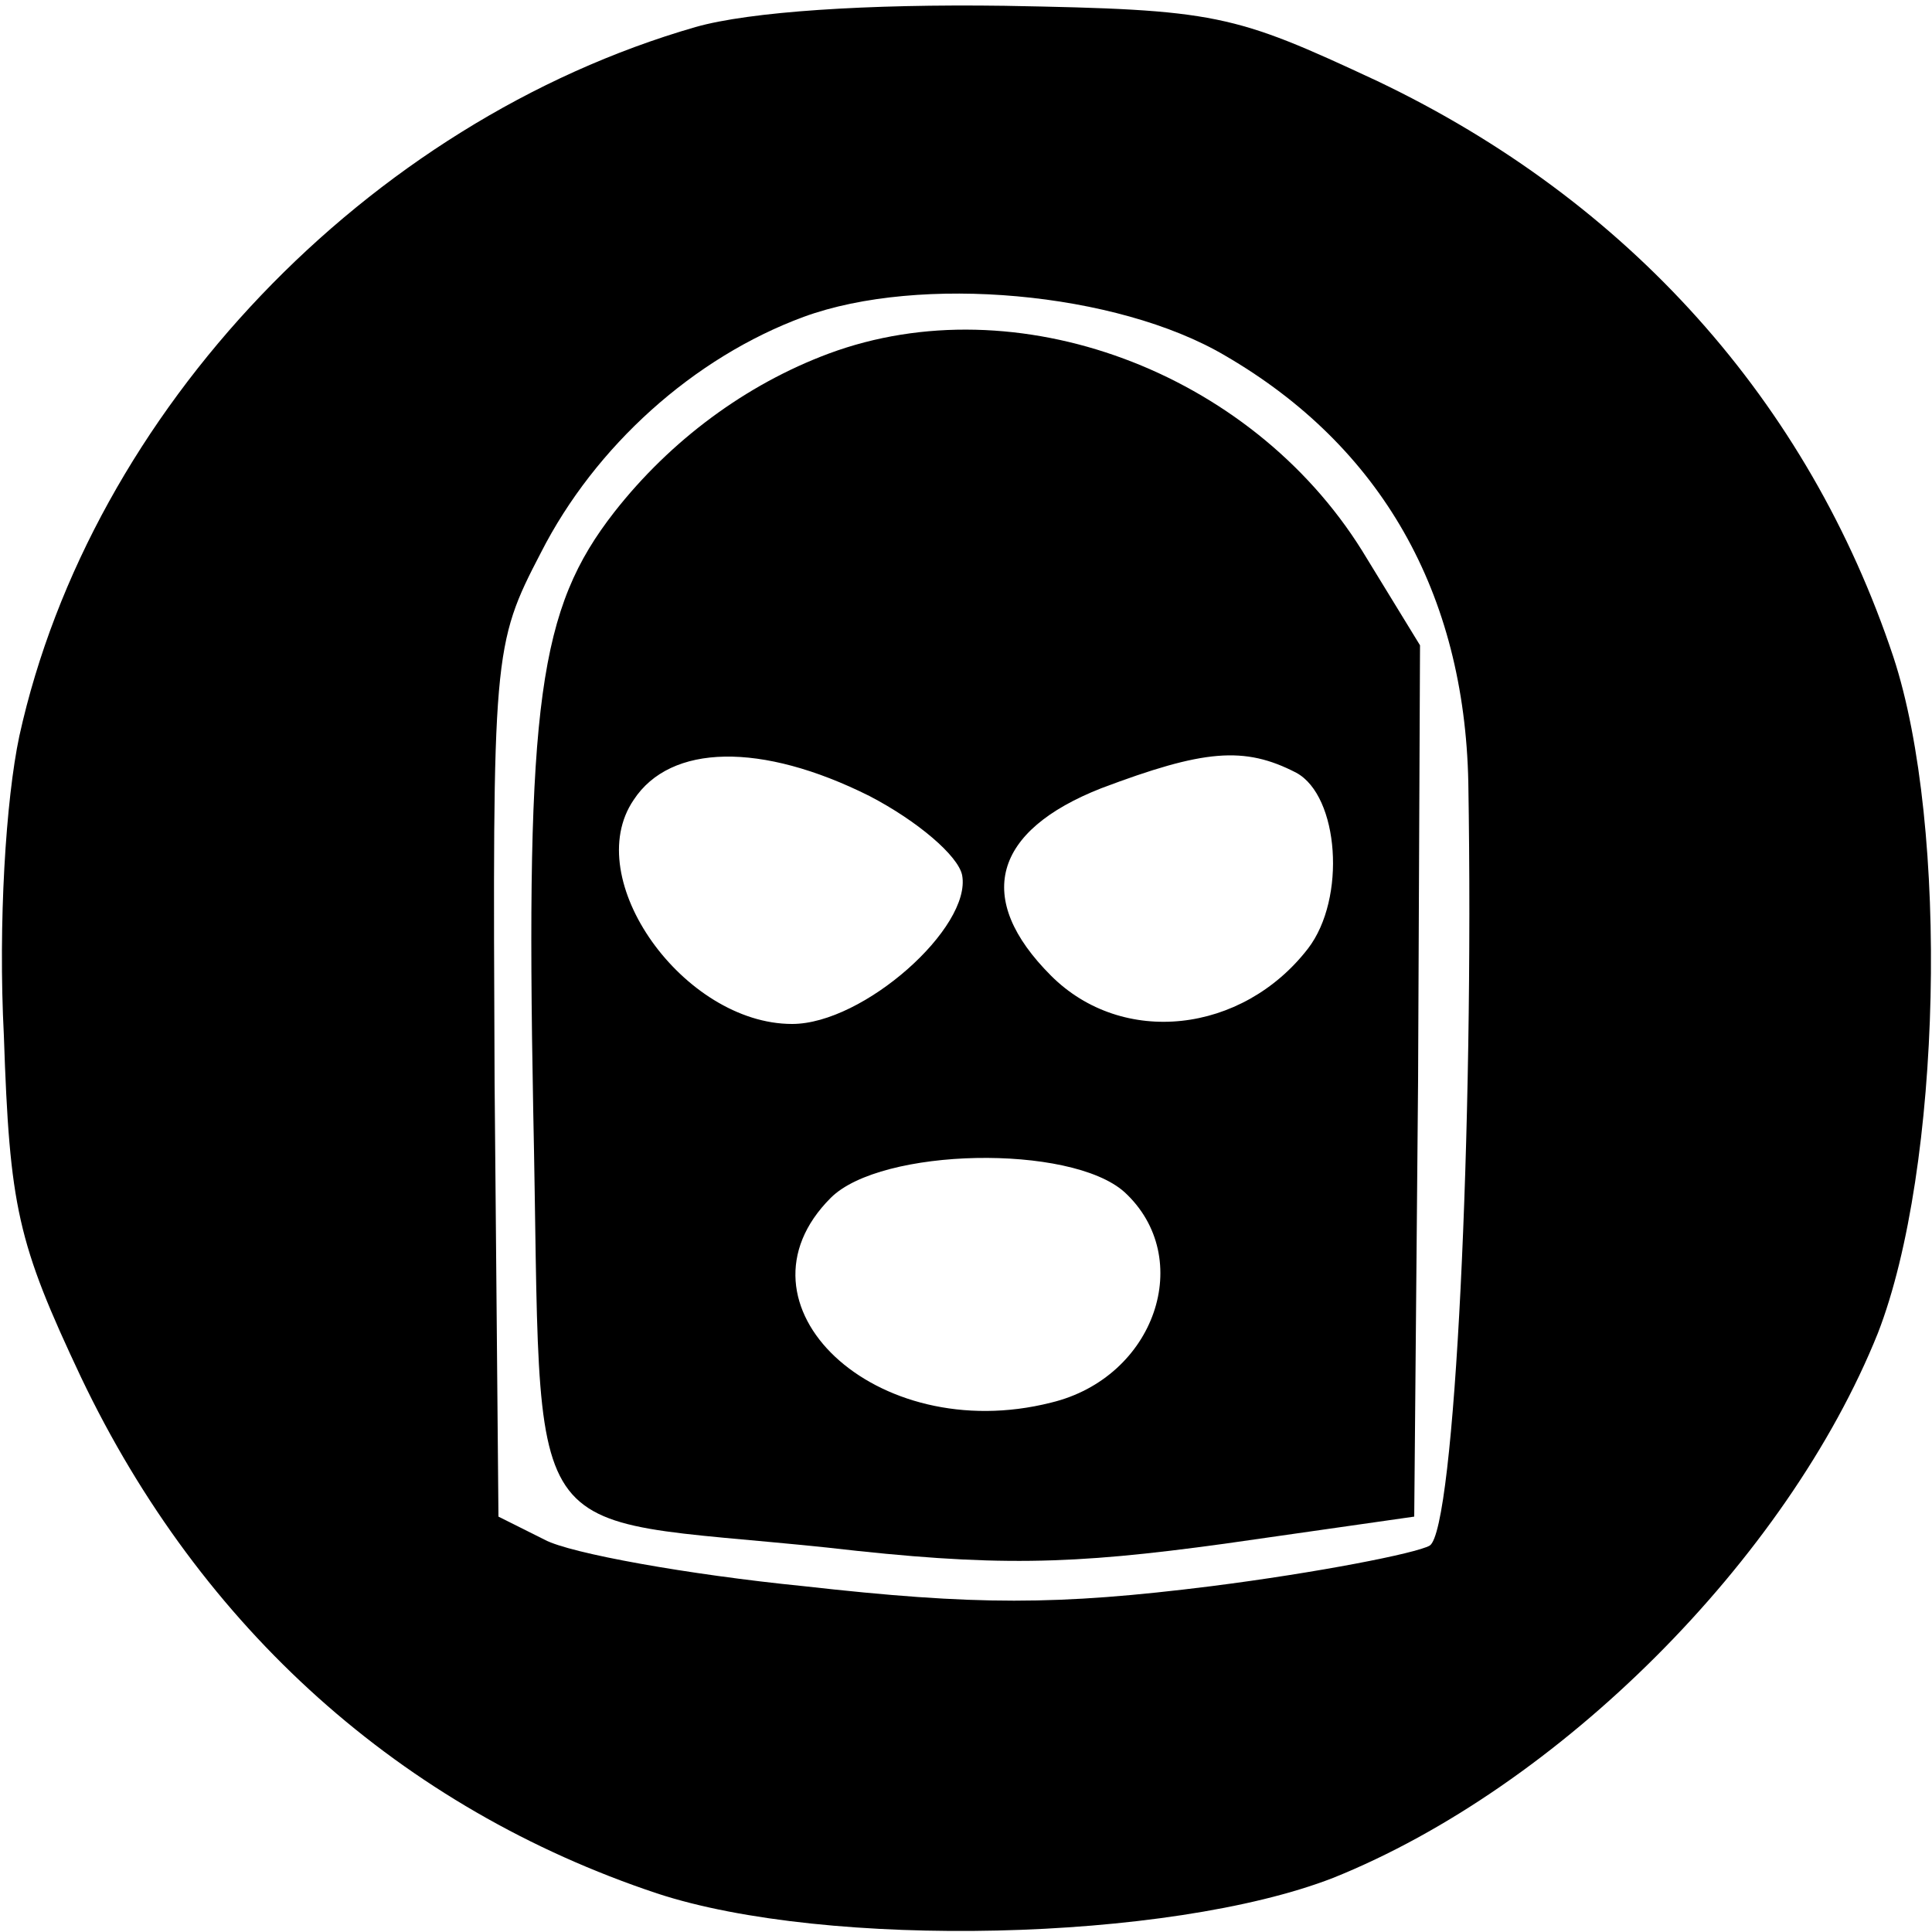 <?xml version="1.0" standalone="no"?>
<!DOCTYPE svg PUBLIC "-//W3C//DTD SVG 20010904//EN"
 "http://www.w3.org/TR/2001/REC-SVG-20010904/DTD/svg10.dtd">
<svg version="1.0" xmlns="http://www.w3.org/2000/svg"
 width="100pt" height="100pt" viewBox="0 0 100 100"
 preserveAspectRatio="xMidYMid meet">
<g transform="translate(0,100) scale(0.1,-0.1)"
fill="#000000" stroke="none">
<path d="M360 986 c-170 -49 -313 -199 -350 -367 -7 -33 -11 -97 -8 -155 3
-89 7 -107 40 -177 62 -130 166 -223 298 -267 88 -29 265 -25 350 8 117 47
235 165 282 282 33 85 37 262 8 350 -44 132 -137 236 -267 298 -75 35 -83 37
-193 39 -71 1 -132 -3 -160 -11z m274 -170 c81 -47 124 -123 126 -221 3 -179
-7 -387 -20 -395 -7 -4 -58 -14 -113 -21 -80 -10 -122 -10 -211 0 -60 6 -121
17 -134 24 l-24 12 -2 225 c-1 222 -1 226 24 274 28 55 79 101 136 122 60 22
162 13 218 -20z"/>
<path d="M429 817 c-43 -16 -82 -45 -111 -82 -39 -50 -46 -98 -42 -310 5 -233
-11 -209 152 -226 87 -10 126 -9 206 2 l98 14 2 226 1 225 -30 49 c-58 93
-179 138 -276 102z m21 -229 c25 -13 46 -31 48 -41 5 -27 -51 -77 -88 -77 -56
0 -110 75 -82 116 19 29 66 30 122 2z m221 12 c22 -12 26 -65 6 -91 -34 -44
-96 -51 -133 -14 -40 40 -30 75 26 97 53 20 74 22 101 8z m-89 -217 c37 -34
16 -96 -38 -109 -91 -23 -169 51 -114 106 26 26 124 28 152 3z"/>
</g>
</svg>
